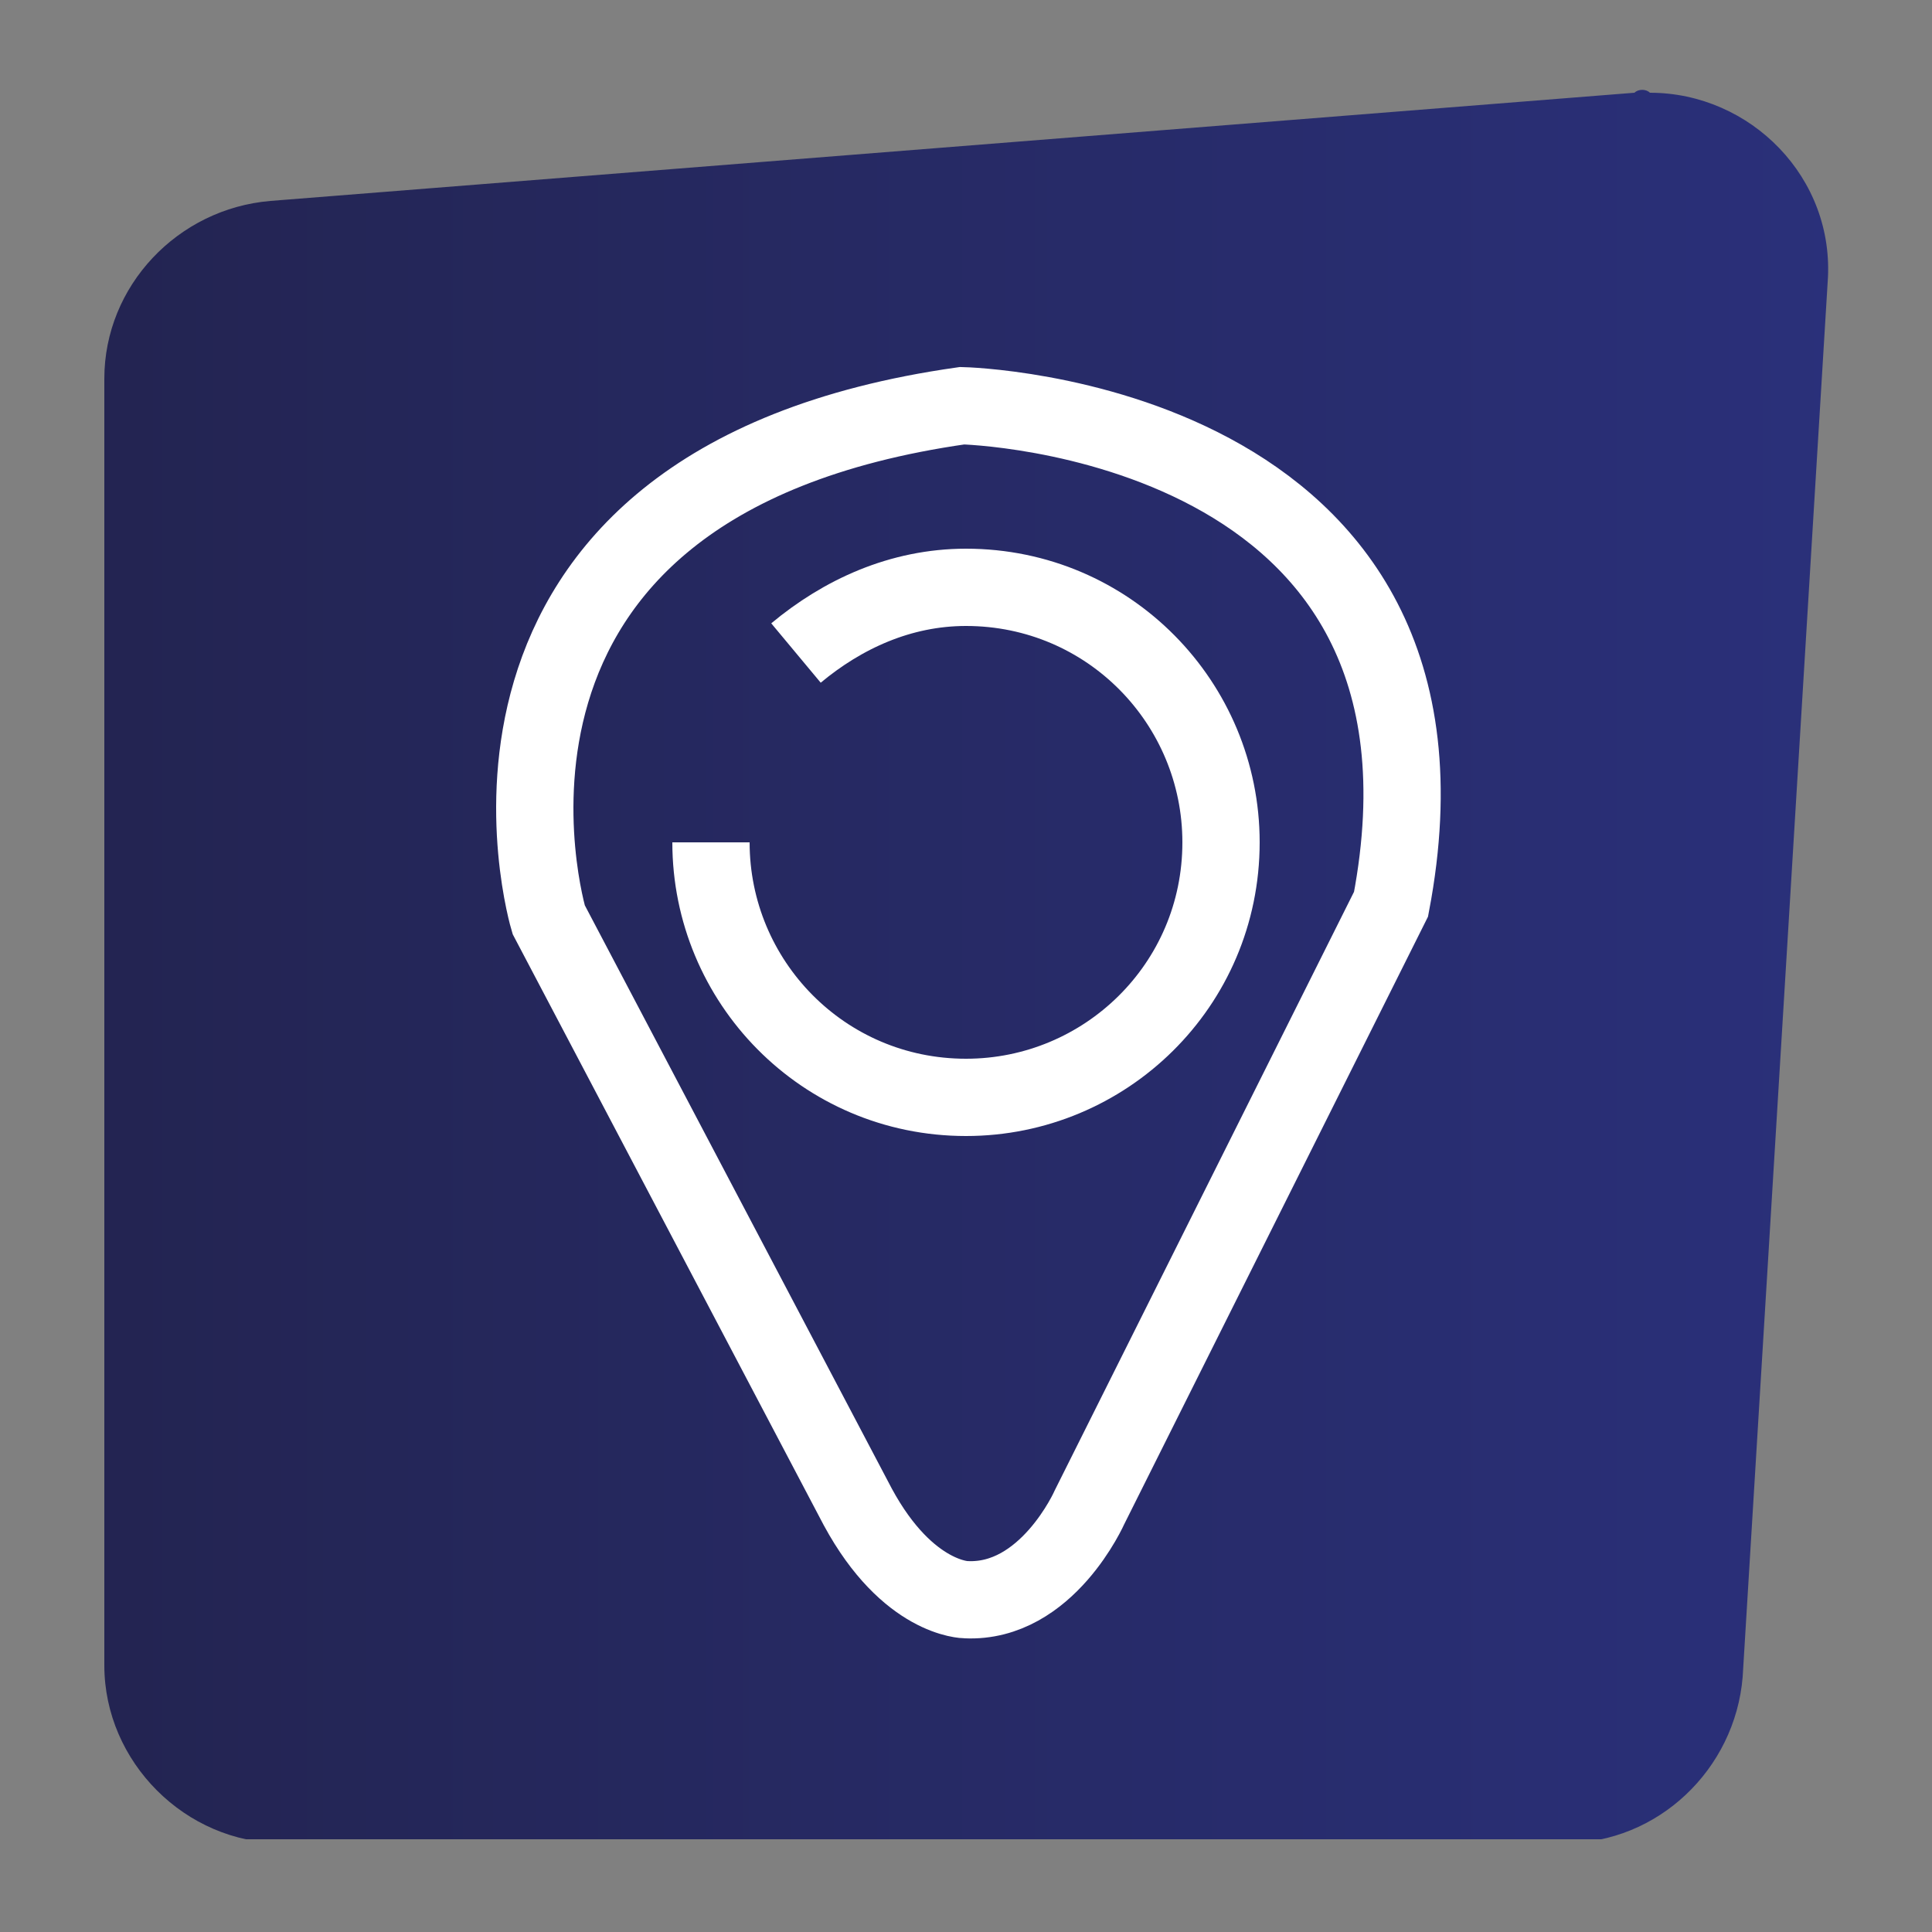 <?xml version="1.0" encoding="utf-8"?>
<!-- Generator: Adobe Illustrator 23.0.1, SVG Export Plug-In . SVG Version: 6.00 Build 0)  -->
<svg version="1.1" id="Calque_1" xmlns="http://www.w3.org/2000/svg" xmlns:xlink="http://www.w3.org/1999/xlink" x="0px" y="0px"
	 viewBox="0 0 50 50" style="enable-background:new 0 0 50 50;" xml:space="preserve">
<rect x="0" y="0" width="50" height="50" fill="#808080" stroke="none"/>
<style type="text/css">
	.st0{clip-path:url(#SVGID_2_);fill:url(#SVGID_3_);}
	.st1{fill:none;stroke:#FFFFFF;stroke-width:2;stroke-miterlimit:10;}
</style>
<g>
	<g>
		<defs>
			<path id="SVGID_1_" d="M42.3,2.4L7,5.2C4.6,5.4,2.7,7.4,2.7,9.8v33.3c0,2.5,2.1,4.6,4.6,4.6h33.2c2.4,0,4.4-1.9,4.6-4.3l2.2-36.1
				c0.2-2.7-2-4.9-4.6-4.9C42.6,2.3,42.4,2.3,42.3,2.4"/>
		</defs>
		<clipPath id="SVGID_2_">
			<use xlink:href="#SVGID_1_"  style="overflow:visible;"/>
		</clipPath>
		
			<linearGradient id="SVGID_3_" gradientUnits="userSpaceOnUse" x1="-338.002" y1="146.812" x2="-337.002" y2="146.812" gradientTransform="matrix(44.55 0 0 -44.55 15060.708 6565.484)">
			<stop  offset="0" style="stop-color:#232451"/>
			<stop  offset="1" style="stop-color:#2A307A"/>
		</linearGradient>
		<rect x="2.7" y="2.3" class="st0" width="44.7" height="45.3"/>
	</g>
	<path class="st1" d="M22.2,39l-8-15.2c0,0-3.4-11.3,10.7-13.3c0,0,13.5,0.3,11.1,12.9L28.2,39c0,0-1.1,2.5-3.2,2.4
		C25,41.4,23.5,41.4,22.2,39z"/>
	<path class="st1" d="M20.6,16.9c1.2-1,2.7-1.7,4.4-1.7c3.7,0,6.6,3,6.6,6.6c0,3.7-3,6.6-6.6,6.6c-3.7,0-6.6-3-6.6-6.6"/>
</g>
</svg>
